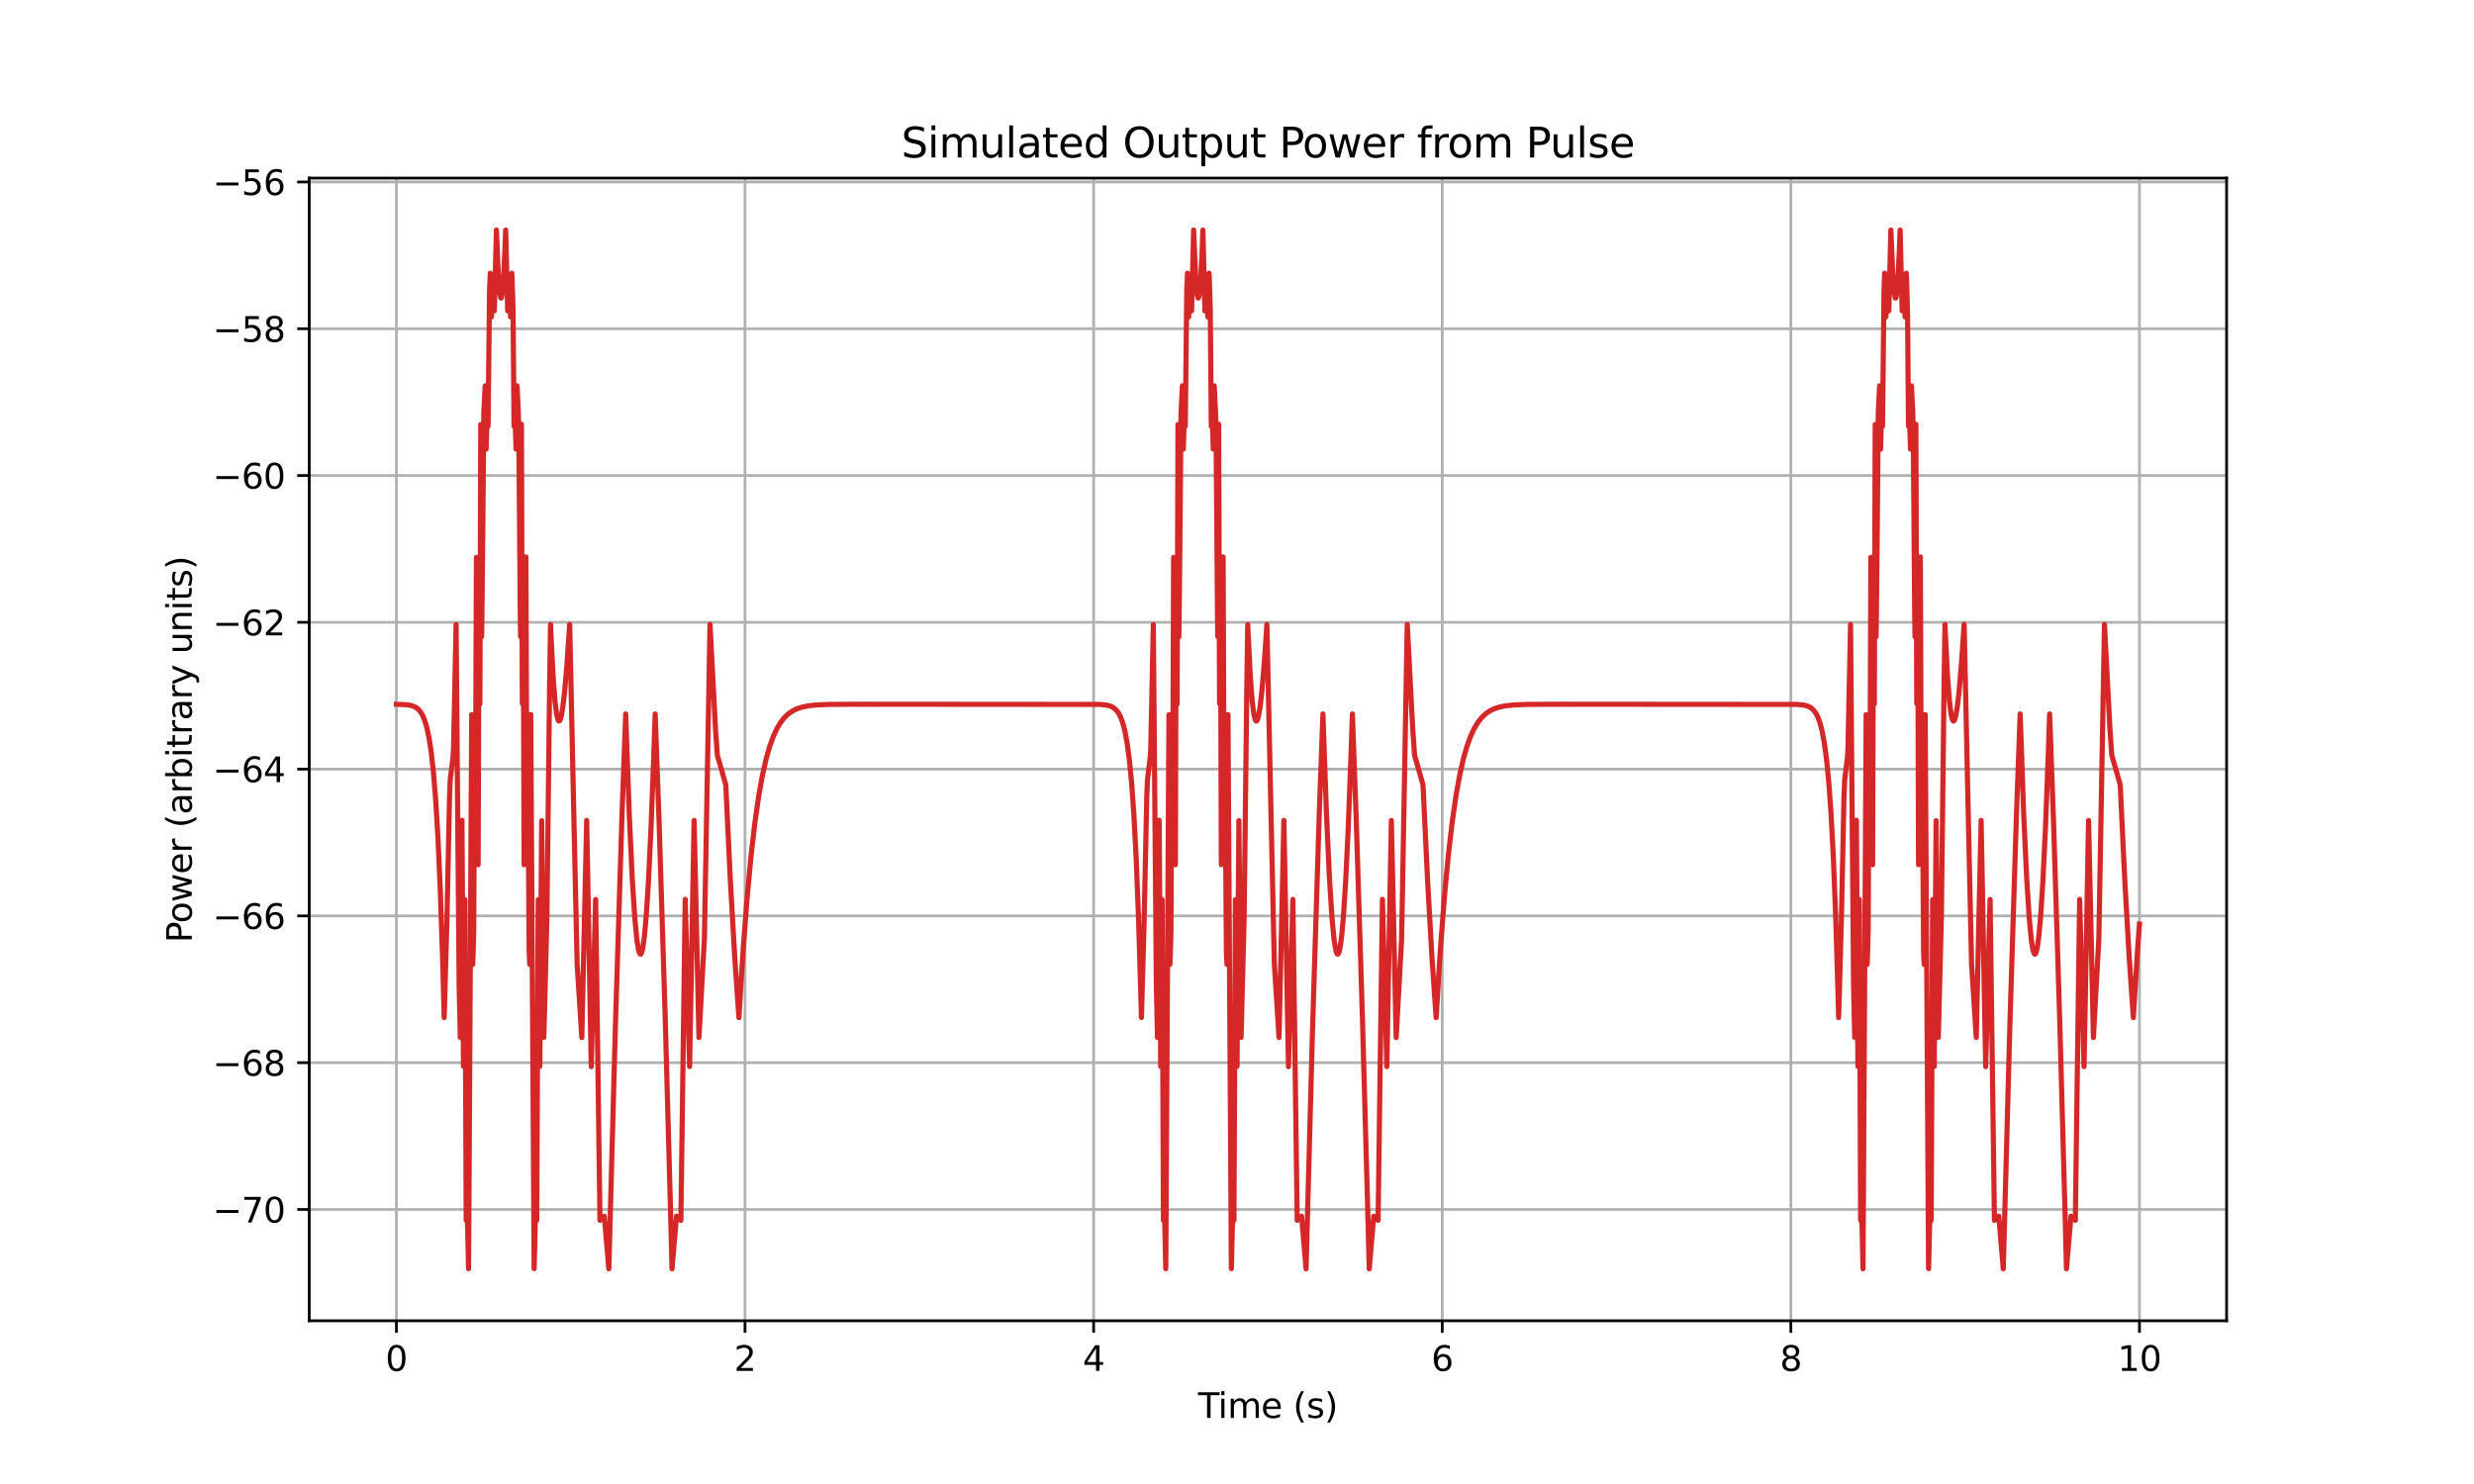 <?xml version="1.0" encoding="utf-8" standalone="no"?>
<!DOCTYPE svg PUBLIC "-//W3C//DTD SVG 1.1//EN"
  "http://www.w3.org/Graphics/SVG/1.1/DTD/svg11.dtd">
<svg xmlns:xlink="http://www.w3.org/1999/xlink" width="720pt" height="432pt" viewBox="0 0 720 432" xmlns="http://www.w3.org/2000/svg" version="1.1">
 <defs>
  <style type="text/css">*{stroke-linejoin: round; stroke-linecap: butt}</style>
 </defs>
 <g id="figure_1">
  <g id="patch_1">
   <path d="M 0 432 
L 720 432 
L 720 0 
L 0 0 
z
" style="fill: #ffffff"/>
  </g>
  <g id="axes_1">
   <g id="patch_2">
    <path d="M 90 384.48 
L 648 384.48 
L 648 51.84 
L 90 51.84 
z
" style="fill: #ffffff"/>
   </g>
   <g id="matplotlib.axis_1">
    <g id="xtick_1">
     <g id="line2d_1">
      <path d="M 115.364 384.48 
L 115.364 51.84 
" clip-path="url(#p4890d96ada)" style="fill: none; stroke: #b0b0b0; stroke-width: 0.8; stroke-linecap: square"/>
     </g>
     <g id="line2d_2">
      <defs>
       <path id="m864116c54a" d="M 0 0 
L 0 3.5 
" style="stroke: #000000; stroke-width: 0.8"/>
      </defs>
      <g>
       <use xlink:href="#m864116c54a" x="115.364" y="384.48" style="stroke: #000000; stroke-width: 0.8"/>
      </g>
     </g>
     <g id="text_1">
      <!-- 0 -->
      <g transform="translate(112.182 399.078) scale(0.1 -0.1)">
       <defs>
        <path id="DejaVuSans-30" d="M 2034 4250 
Q 1547 4250 1301 3770 
Q 1056 3291 1056 2328 
Q 1056 1369 1301 889 
Q 1547 409 2034 409 
Q 2525 409 2770 889 
Q 3016 1369 3016 2328 
Q 3016 3291 2770 3770 
Q 2525 4250 2034 4250 
z
M 2034 4750 
Q 2819 4750 3233 4129 
Q 3647 3509 3647 2328 
Q 3647 1150 3233 529 
Q 2819 -91 2034 -91 
Q 1250 -91 836 529 
Q 422 1150 422 2328 
Q 422 3509 836 4129 
Q 1250 4750 2034 4750 
z
" transform="scale(0.016)"/>
       </defs>
       <use xlink:href="#DejaVuSans-30"/>
      </g>
     </g>
    </g>
    <g id="xtick_2">
     <g id="line2d_3">
      <path d="M 216.819 384.48 
L 216.819 51.84 
" clip-path="url(#p4890d96ada)" style="fill: none; stroke: #b0b0b0; stroke-width: 0.8; stroke-linecap: square"/>
     </g>
     <g id="line2d_4">
      <g>
       <use xlink:href="#m864116c54a" x="216.819" y="384.48" style="stroke: #000000; stroke-width: 0.8"/>
      </g>
     </g>
     <g id="text_2">
      <!-- 2 -->
      <g transform="translate(213.637 399.078) scale(0.1 -0.1)">
       <defs>
        <path id="DejaVuSans-32" d="M 1228 531 
L 3431 531 
L 3431 0 
L 469 0 
L 469 531 
Q 828 903 1448 1529 
Q 2069 2156 2228 2338 
Q 2531 2678 2651 2914 
Q 2772 3150 2772 3378 
Q 2772 3750 2511 3984 
Q 2250 4219 1831 4219 
Q 1534 4219 1204 4116 
Q 875 4013 500 3803 
L 500 4441 
Q 881 4594 1212 4672 
Q 1544 4750 1819 4750 
Q 2544 4750 2975 4387 
Q 3406 4025 3406 3419 
Q 3406 3131 3298 2873 
Q 3191 2616 2906 2266 
Q 2828 2175 2409 1742 
Q 1991 1309 1228 531 
z
" transform="scale(0.016)"/>
       </defs>
       <use xlink:href="#DejaVuSans-32"/>
      </g>
     </g>
    </g>
    <g id="xtick_3">
     <g id="line2d_5">
      <path d="M 318.274 384.48 
L 318.274 51.84 
" clip-path="url(#p4890d96ada)" style="fill: none; stroke: #b0b0b0; stroke-width: 0.8; stroke-linecap: square"/>
     </g>
     <g id="line2d_6">
      <g>
       <use xlink:href="#m864116c54a" x="318.274" y="384.48" style="stroke: #000000; stroke-width: 0.8"/>
      </g>
     </g>
     <g id="text_3">
      <!-- 4 -->
      <g transform="translate(315.092 399.078) scale(0.1 -0.1)">
       <defs>
        <path id="DejaVuSans-34" d="M 2419 4116 
L 825 1625 
L 2419 1625 
L 2419 4116 
z
M 2253 4666 
L 3047 4666 
L 3047 1625 
L 3713 1625 
L 3713 1100 
L 3047 1100 
L 3047 0 
L 2419 0 
L 2419 1100 
L 313 1100 
L 313 1709 
L 2253 4666 
z
" transform="scale(0.016)"/>
       </defs>
       <use xlink:href="#DejaVuSans-34"/>
      </g>
     </g>
    </g>
    <g id="xtick_4">
     <g id="line2d_7">
      <path d="M 419.729 384.48 
L 419.729 51.84 
" clip-path="url(#p4890d96ada)" style="fill: none; stroke: #b0b0b0; stroke-width: 0.8; stroke-linecap: square"/>
     </g>
     <g id="line2d_8">
      <g>
       <use xlink:href="#m864116c54a" x="419.729" y="384.48" style="stroke: #000000; stroke-width: 0.8"/>
      </g>
     </g>
     <g id="text_4">
      <!-- 6 -->
      <g transform="translate(416.548 399.078) scale(0.1 -0.1)">
       <defs>
        <path id="DejaVuSans-36" d="M 2113 2584 
Q 1688 2584 1439 2293 
Q 1191 2003 1191 1497 
Q 1191 994 1439 701 
Q 1688 409 2113 409 
Q 2538 409 2786 701 
Q 3034 994 3034 1497 
Q 3034 2003 2786 2293 
Q 2538 2584 2113 2584 
z
M 3366 4563 
L 3366 3988 
Q 3128 4100 2886 4159 
Q 2644 4219 2406 4219 
Q 1781 4219 1451 3797 
Q 1122 3375 1075 2522 
Q 1259 2794 1537 2939 
Q 1816 3084 2150 3084 
Q 2853 3084 3261 2657 
Q 3669 2231 3669 1497 
Q 3669 778 3244 343 
Q 2819 -91 2113 -91 
Q 1303 -91 875 529 
Q 447 1150 447 2328 
Q 447 3434 972 4092 
Q 1497 4750 2381 4750 
Q 2619 4750 2861 4703 
Q 3103 4656 3366 4563 
z
" transform="scale(0.016)"/>
       </defs>
       <use xlink:href="#DejaVuSans-36"/>
      </g>
     </g>
    </g>
    <g id="xtick_5">
     <g id="line2d_9">
      <path d="M 521.184 384.48 
L 521.184 51.84 
" clip-path="url(#p4890d96ada)" style="fill: none; stroke: #b0b0b0; stroke-width: 0.8; stroke-linecap: square"/>
     </g>
     <g id="line2d_10">
      <g>
       <use xlink:href="#m864116c54a" x="521.184" y="384.48" style="stroke: #000000; stroke-width: 0.8"/>
      </g>
     </g>
     <g id="text_5">
      <!-- 8 -->
      <g transform="translate(518.003 399.078) scale(0.1 -0.1)">
       <defs>
        <path id="DejaVuSans-38" d="M 2034 2216 
Q 1584 2216 1326 1975 
Q 1069 1734 1069 1313 
Q 1069 891 1326 650 
Q 1584 409 2034 409 
Q 2484 409 2743 651 
Q 3003 894 3003 1313 
Q 3003 1734 2745 1975 
Q 2488 2216 2034 2216 
z
M 1403 2484 
Q 997 2584 770 2862 
Q 544 3141 544 3541 
Q 544 4100 942 4425 
Q 1341 4750 2034 4750 
Q 2731 4750 3128 4425 
Q 3525 4100 3525 3541 
Q 3525 3141 3298 2862 
Q 3072 2584 2669 2484 
Q 3125 2378 3379 2068 
Q 3634 1759 3634 1313 
Q 3634 634 3220 271 
Q 2806 -91 2034 -91 
Q 1263 -91 848 271 
Q 434 634 434 1313 
Q 434 1759 690 2068 
Q 947 2378 1403 2484 
z
M 1172 3481 
Q 1172 3119 1398 2916 
Q 1625 2713 2034 2713 
Q 2441 2713 2670 2916 
Q 2900 3119 2900 3481 
Q 2900 3844 2670 4047 
Q 2441 4250 2034 4250 
Q 1625 4250 1398 4047 
Q 1172 3844 1172 3481 
z
" transform="scale(0.016)"/>
       </defs>
       <use xlink:href="#DejaVuSans-38"/>
      </g>
     </g>
    </g>
    <g id="xtick_6">
     <g id="line2d_11">
      <path d="M 622.639 384.48 
L 622.639 51.84 
" clip-path="url(#p4890d96ada)" style="fill: none; stroke: #b0b0b0; stroke-width: 0.8; stroke-linecap: square"/>
     </g>
     <g id="line2d_12">
      <g>
       <use xlink:href="#m864116c54a" x="622.639" y="384.48" style="stroke: #000000; stroke-width: 0.8"/>
      </g>
     </g>
     <g id="text_6">
      <!-- 10 -->
      <g transform="translate(616.276 399.078) scale(0.1 -0.1)">
       <defs>
        <path id="DejaVuSans-31" d="M 794 531 
L 1825 531 
L 1825 4091 
L 703 3866 
L 703 4441 
L 1819 4666 
L 2450 4666 
L 2450 531 
L 3481 531 
L 3481 0 
L 794 0 
L 794 531 
z
" transform="scale(0.016)"/>
       </defs>
       <use xlink:href="#DejaVuSans-31"/>
       <use xlink:href="#DejaVuSans-30" x="63.623"/>
      </g>
     </g>
    </g>
    <g id="text_7">
     <!-- Time (s) -->
     <g transform="translate(348.671 412.757) scale(0.1 -0.1)">
      <defs>
       <path id="DejaVuSans-54" d="M -19 4666 
L 3928 4666 
L 3928 4134 
L 2272 4134 
L 2272 0 
L 1638 0 
L 1638 4134 
L -19 4134 
L -19 4666 
z
" transform="scale(0.016)"/>
       <path id="DejaVuSans-69" d="M 603 3500 
L 1178 3500 
L 1178 0 
L 603 0 
L 603 3500 
z
M 603 4863 
L 1178 4863 
L 1178 4134 
L 603 4134 
L 603 4863 
z
" transform="scale(0.016)"/>
       <path id="DejaVuSans-6d" d="M 3328 2828 
Q 3544 3216 3844 3400 
Q 4144 3584 4550 3584 
Q 5097 3584 5394 3201 
Q 5691 2819 5691 2113 
L 5691 0 
L 5113 0 
L 5113 2094 
Q 5113 2597 4934 2840 
Q 4756 3084 4391 3084 
Q 3944 3084 3684 2787 
Q 3425 2491 3425 1978 
L 3425 0 
L 2847 0 
L 2847 2094 
Q 2847 2600 2669 2842 
Q 2491 3084 2119 3084 
Q 1678 3084 1418 2786 
Q 1159 2488 1159 1978 
L 1159 0 
L 581 0 
L 581 3500 
L 1159 3500 
L 1159 2956 
Q 1356 3278 1631 3431 
Q 1906 3584 2284 3584 
Q 2666 3584 2933 3390 
Q 3200 3197 3328 2828 
z
" transform="scale(0.016)"/>
       <path id="DejaVuSans-65" d="M 3597 1894 
L 3597 1613 
L 953 1613 
Q 991 1019 1311 708 
Q 1631 397 2203 397 
Q 2534 397 2845 478 
Q 3156 559 3463 722 
L 3463 178 
Q 3153 47 2828 -22 
Q 2503 -91 2169 -91 
Q 1331 -91 842 396 
Q 353 884 353 1716 
Q 353 2575 817 3079 
Q 1281 3584 2069 3584 
Q 2775 3584 3186 3129 
Q 3597 2675 3597 1894 
z
M 3022 2063 
Q 3016 2534 2758 2815 
Q 2500 3097 2075 3097 
Q 1594 3097 1305 2825 
Q 1016 2553 972 2059 
L 3022 2063 
z
" transform="scale(0.016)"/>
       <path id="DejaVuSans-20" transform="scale(0.016)"/>
       <path id="DejaVuSans-28" d="M 1984 4856 
Q 1566 4138 1362 3434 
Q 1159 2731 1159 2009 
Q 1159 1288 1364 580 
Q 1569 -128 1984 -844 
L 1484 -844 
Q 1016 -109 783 600 
Q 550 1309 550 2009 
Q 550 2706 781 3412 
Q 1013 4119 1484 4856 
L 1984 4856 
z
" transform="scale(0.016)"/>
       <path id="DejaVuSans-73" d="M 2834 3397 
L 2834 2853 
Q 2591 2978 2328 3040 
Q 2066 3103 1784 3103 
Q 1356 3103 1142 2972 
Q 928 2841 928 2578 
Q 928 2378 1081 2264 
Q 1234 2150 1697 2047 
L 1894 2003 
Q 2506 1872 2764 1633 
Q 3022 1394 3022 966 
Q 3022 478 2636 193 
Q 2250 -91 1575 -91 
Q 1294 -91 989 -36 
Q 684 19 347 128 
L 347 722 
Q 666 556 975 473 
Q 1284 391 1588 391 
Q 1994 391 2212 530 
Q 2431 669 2431 922 
Q 2431 1156 2273 1281 
Q 2116 1406 1581 1522 
L 1381 1569 
Q 847 1681 609 1914 
Q 372 2147 372 2553 
Q 372 3047 722 3315 
Q 1072 3584 1716 3584 
Q 2034 3584 2315 3537 
Q 2597 3491 2834 3397 
z
" transform="scale(0.016)"/>
       <path id="DejaVuSans-29" d="M 513 4856 
L 1013 4856 
Q 1481 4119 1714 3412 
Q 1947 2706 1947 2009 
Q 1947 1309 1714 600 
Q 1481 -109 1013 -844 
L 513 -844 
Q 928 -128 1133 580 
Q 1338 1288 1338 2009 
Q 1338 2731 1133 3434 
Q 928 4138 513 4856 
z
" transform="scale(0.016)"/>
      </defs>
      <use xlink:href="#DejaVuSans-54"/>
      <use xlink:href="#DejaVuSans-69" x="57.959"/>
      <use xlink:href="#DejaVuSans-6d" x="85.742"/>
      <use xlink:href="#DejaVuSans-65" x="183.154"/>
      <use xlink:href="#DejaVuSans-20" x="244.678"/>
      <use xlink:href="#DejaVuSans-28" x="276.465"/>
      <use xlink:href="#DejaVuSans-73" x="315.479"/>
      <use xlink:href="#DejaVuSans-29" x="367.578"/>
     </g>
    </g>
   </g>
   <g id="matplotlib.axis_2">
    <g id="ytick_1">
     <g id="line2d_13">
      <path d="M 90 352.081 
L 648 352.081 
" clip-path="url(#p4890d96ada)" style="fill: none; stroke: #b0b0b0; stroke-width: 0.8; stroke-linecap: square"/>
     </g>
     <g id="line2d_14">
      <defs>
       <path id="m842e9610b2" d="M 0 0 
L -3.5 0 
" style="stroke: #000000; stroke-width: 0.8"/>
      </defs>
      <g>
       <use xlink:href="#m842e9610b2" x="90" y="352.081" style="stroke: #000000; stroke-width: 0.8"/>
      </g>
     </g>
     <g id="text_8">
      <!-- −70 -->
      <g transform="translate(61.895 355.881) scale(0.1 -0.1)">
       <defs>
        <path id="DejaVuSans-2212" d="M 678 2272 
L 4684 2272 
L 4684 1741 
L 678 1741 
L 678 2272 
z
" transform="scale(0.016)"/>
        <path id="DejaVuSans-37" d="M 525 4666 
L 3525 4666 
L 3525 4397 
L 1831 0 
L 1172 0 
L 2766 4134 
L 525 4134 
L 525 4666 
z
" transform="scale(0.016)"/>
       </defs>
       <use xlink:href="#DejaVuSans-2212"/>
       <use xlink:href="#DejaVuSans-37" x="83.789"/>
       <use xlink:href="#DejaVuSans-30" x="147.412"/>
      </g>
     </g>
    </g>
    <g id="ytick_2">
     <g id="line2d_15">
      <path d="M 90 309.351 
L 648 309.351 
" clip-path="url(#p4890d96ada)" style="fill: none; stroke: #b0b0b0; stroke-width: 0.8; stroke-linecap: square"/>
     </g>
     <g id="line2d_16">
      <g>
       <use xlink:href="#m842e9610b2" x="90" y="309.351" style="stroke: #000000; stroke-width: 0.8"/>
      </g>
     </g>
     <g id="text_9">
      <!-- −68 -->
      <g transform="translate(61.895 313.15) scale(0.1 -0.1)">
       <use xlink:href="#DejaVuSans-2212"/>
       <use xlink:href="#DejaVuSans-36" x="83.789"/>
       <use xlink:href="#DejaVuSans-38" x="147.412"/>
      </g>
     </g>
    </g>
    <g id="ytick_3">
     <g id="line2d_17">
      <path d="M 90 266.621 
L 648 266.621 
" clip-path="url(#p4890d96ada)" style="fill: none; stroke: #b0b0b0; stroke-width: 0.8; stroke-linecap: square"/>
     </g>
     <g id="line2d_18">
      <g>
       <use xlink:href="#m842e9610b2" x="90" y="266.621" style="stroke: #000000; stroke-width: 0.8"/>
      </g>
     </g>
     <g id="text_10">
      <!-- −66 -->
      <g transform="translate(61.895 270.42) scale(0.1 -0.1)">
       <use xlink:href="#DejaVuSans-2212"/>
       <use xlink:href="#DejaVuSans-36" x="83.789"/>
       <use xlink:href="#DejaVuSans-36" x="147.412"/>
      </g>
     </g>
    </g>
    <g id="ytick_4">
     <g id="line2d_19">
      <path d="M 90 223.891 
L 648 223.891 
" clip-path="url(#p4890d96ada)" style="fill: none; stroke: #b0b0b0; stroke-width: 0.8; stroke-linecap: square"/>
     </g>
     <g id="line2d_20">
      <g>
       <use xlink:href="#m842e9610b2" x="90" y="223.891" style="stroke: #000000; stroke-width: 0.8"/>
      </g>
     </g>
     <g id="text_11">
      <!-- −64 -->
      <g transform="translate(61.895 227.69) scale(0.1 -0.1)">
       <use xlink:href="#DejaVuSans-2212"/>
       <use xlink:href="#DejaVuSans-36" x="83.789"/>
       <use xlink:href="#DejaVuSans-34" x="147.412"/>
      </g>
     </g>
    </g>
    <g id="ytick_5">
     <g id="line2d_21">
      <path d="M 90 181.16 
L 648 181.16 
" clip-path="url(#p4890d96ada)" style="fill: none; stroke: #b0b0b0; stroke-width: 0.8; stroke-linecap: square"/>
     </g>
     <g id="line2d_22">
      <g>
       <use xlink:href="#m842e9610b2" x="90" y="181.16" style="stroke: #000000; stroke-width: 0.8"/>
      </g>
     </g>
     <g id="text_12">
      <!-- −62 -->
      <g transform="translate(61.895 184.959) scale(0.1 -0.1)">
       <use xlink:href="#DejaVuSans-2212"/>
       <use xlink:href="#DejaVuSans-36" x="83.789"/>
       <use xlink:href="#DejaVuSans-32" x="147.412"/>
      </g>
     </g>
    </g>
    <g id="ytick_6">
     <g id="line2d_23">
      <path d="M 90 138.43 
L 648 138.43 
" clip-path="url(#p4890d96ada)" style="fill: none; stroke: #b0b0b0; stroke-width: 0.8; stroke-linecap: square"/>
     </g>
     <g id="line2d_24">
      <g>
       <use xlink:href="#m842e9610b2" x="90" y="138.43" style="stroke: #000000; stroke-width: 0.8"/>
      </g>
     </g>
     <g id="text_13">
      <!-- −60 -->
      <g transform="translate(61.895 142.229) scale(0.1 -0.1)">
       <use xlink:href="#DejaVuSans-2212"/>
       <use xlink:href="#DejaVuSans-36" x="83.789"/>
       <use xlink:href="#DejaVuSans-30" x="147.412"/>
      </g>
     </g>
    </g>
    <g id="ytick_7">
     <g id="line2d_25">
      <path d="M 90 95.7 
L 648 95.7 
" clip-path="url(#p4890d96ada)" style="fill: none; stroke: #b0b0b0; stroke-width: 0.8; stroke-linecap: square"/>
     </g>
     <g id="line2d_26">
      <g>
       <use xlink:href="#m842e9610b2" x="90" y="95.7" style="stroke: #000000; stroke-width: 0.8"/>
      </g>
     </g>
     <g id="text_14">
      <!-- −58 -->
      <g transform="translate(61.895 99.499) scale(0.1 -0.1)">
       <defs>
        <path id="DejaVuSans-35" d="M 691 4666 
L 3169 4666 
L 3169 4134 
L 1269 4134 
L 1269 2991 
Q 1406 3038 1543 3061 
Q 1681 3084 1819 3084 
Q 2600 3084 3056 2656 
Q 3513 2228 3513 1497 
Q 3513 744 3044 326 
Q 2575 -91 1722 -91 
Q 1428 -91 1123 -41 
Q 819 9 494 109 
L 494 744 
Q 775 591 1075 516 
Q 1375 441 1709 441 
Q 2250 441 2565 725 
Q 2881 1009 2881 1497 
Q 2881 1984 2565 2268 
Q 2250 2553 1709 2553 
Q 1456 2553 1204 2497 
Q 953 2441 691 2322 
L 691 4666 
z
" transform="scale(0.016)"/>
       </defs>
       <use xlink:href="#DejaVuSans-2212"/>
       <use xlink:href="#DejaVuSans-35" x="83.789"/>
       <use xlink:href="#DejaVuSans-38" x="147.412"/>
      </g>
     </g>
    </g>
    <g id="ytick_8">
     <g id="line2d_27">
      <path d="M 90 52.969 
L 648 52.969 
" clip-path="url(#p4890d96ada)" style="fill: none; stroke: #b0b0b0; stroke-width: 0.8; stroke-linecap: square"/>
     </g>
     <g id="line2d_28">
      <g>
       <use xlink:href="#m842e9610b2" x="90" y="52.969" style="stroke: #000000; stroke-width: 0.8"/>
      </g>
     </g>
     <g id="text_15">
      <!-- −56 -->
      <g transform="translate(61.895 56.769) scale(0.1 -0.1)">
       <use xlink:href="#DejaVuSans-2212"/>
       <use xlink:href="#DejaVuSans-35" x="83.789"/>
       <use xlink:href="#DejaVuSans-36" x="147.412"/>
      </g>
     </g>
    </g>
    <g id="text_16">
     <!-- Power (arbitrary units) -->
     <g transform="translate(55.816 274.423) rotate(-90) scale(0.1 -0.1)">
      <defs>
       <path id="DejaVuSans-50" d="M 1259 4147 
L 1259 2394 
L 2053 2394 
Q 2494 2394 2734 2622 
Q 2975 2850 2975 3272 
Q 2975 3691 2734 3919 
Q 2494 4147 2053 4147 
L 1259 4147 
z
M 628 4666 
L 2053 4666 
Q 2838 4666 3239 4311 
Q 3641 3956 3641 3272 
Q 3641 2581 3239 2228 
Q 2838 1875 2053 1875 
L 1259 1875 
L 1259 0 
L 628 0 
L 628 4666 
z
" transform="scale(0.016)"/>
       <path id="DejaVuSans-6f" d="M 1959 3097 
Q 1497 3097 1228 2736 
Q 959 2375 959 1747 
Q 959 1119 1226 758 
Q 1494 397 1959 397 
Q 2419 397 2687 759 
Q 2956 1122 2956 1747 
Q 2956 2369 2687 2733 
Q 2419 3097 1959 3097 
z
M 1959 3584 
Q 2709 3584 3137 3096 
Q 3566 2609 3566 1747 
Q 3566 888 3137 398 
Q 2709 -91 1959 -91 
Q 1206 -91 779 398 
Q 353 888 353 1747 
Q 353 2609 779 3096 
Q 1206 3584 1959 3584 
z
" transform="scale(0.016)"/>
       <path id="DejaVuSans-77" d="M 269 3500 
L 844 3500 
L 1563 769 
L 2278 3500 
L 2956 3500 
L 3675 769 
L 4391 3500 
L 4966 3500 
L 4050 0 
L 3372 0 
L 2619 2869 
L 1863 0 
L 1184 0 
L 269 3500 
z
" transform="scale(0.016)"/>
       <path id="DejaVuSans-72" d="M 2631 2963 
Q 2534 3019 2420 3045 
Q 2306 3072 2169 3072 
Q 1681 3072 1420 2755 
Q 1159 2438 1159 1844 
L 1159 0 
L 581 0 
L 581 3500 
L 1159 3500 
L 1159 2956 
Q 1341 3275 1631 3429 
Q 1922 3584 2338 3584 
Q 2397 3584 2469 3576 
Q 2541 3569 2628 3553 
L 2631 2963 
z
" transform="scale(0.016)"/>
       <path id="DejaVuSans-61" d="M 2194 1759 
Q 1497 1759 1228 1600 
Q 959 1441 959 1056 
Q 959 750 1161 570 
Q 1363 391 1709 391 
Q 2188 391 2477 730 
Q 2766 1069 2766 1631 
L 2766 1759 
L 2194 1759 
z
M 3341 1997 
L 3341 0 
L 2766 0 
L 2766 531 
Q 2569 213 2275 61 
Q 1981 -91 1556 -91 
Q 1019 -91 701 211 
Q 384 513 384 1019 
Q 384 1609 779 1909 
Q 1175 2209 1959 2209 
L 2766 2209 
L 2766 2266 
Q 2766 2663 2505 2880 
Q 2244 3097 1772 3097 
Q 1472 3097 1187 3025 
Q 903 2953 641 2809 
L 641 3341 
Q 956 3463 1253 3523 
Q 1550 3584 1831 3584 
Q 2591 3584 2966 3190 
Q 3341 2797 3341 1997 
z
" transform="scale(0.016)"/>
       <path id="DejaVuSans-62" d="M 3116 1747 
Q 3116 2381 2855 2742 
Q 2594 3103 2138 3103 
Q 1681 3103 1420 2742 
Q 1159 2381 1159 1747 
Q 1159 1113 1420 752 
Q 1681 391 2138 391 
Q 2594 391 2855 752 
Q 3116 1113 3116 1747 
z
M 1159 2969 
Q 1341 3281 1617 3432 
Q 1894 3584 2278 3584 
Q 2916 3584 3314 3078 
Q 3713 2572 3713 1747 
Q 3713 922 3314 415 
Q 2916 -91 2278 -91 
Q 1894 -91 1617 61 
Q 1341 213 1159 525 
L 1159 0 
L 581 0 
L 581 4863 
L 1159 4863 
L 1159 2969 
z
" transform="scale(0.016)"/>
       <path id="DejaVuSans-74" d="M 1172 4494 
L 1172 3500 
L 2356 3500 
L 2356 3053 
L 1172 3053 
L 1172 1153 
Q 1172 725 1289 603 
Q 1406 481 1766 481 
L 2356 481 
L 2356 0 
L 1766 0 
Q 1100 0 847 248 
Q 594 497 594 1153 
L 594 3053 
L 172 3053 
L 172 3500 
L 594 3500 
L 594 4494 
L 1172 4494 
z
" transform="scale(0.016)"/>
       <path id="DejaVuSans-79" d="M 2059 -325 
Q 1816 -950 1584 -1140 
Q 1353 -1331 966 -1331 
L 506 -1331 
L 506 -850 
L 844 -850 
Q 1081 -850 1212 -737 
Q 1344 -625 1503 -206 
L 1606 56 
L 191 3500 
L 800 3500 
L 1894 763 
L 2988 3500 
L 3597 3500 
L 2059 -325 
z
" transform="scale(0.016)"/>
       <path id="DejaVuSans-75" d="M 544 1381 
L 544 3500 
L 1119 3500 
L 1119 1403 
Q 1119 906 1312 657 
Q 1506 409 1894 409 
Q 2359 409 2629 706 
Q 2900 1003 2900 1516 
L 2900 3500 
L 3475 3500 
L 3475 0 
L 2900 0 
L 2900 538 
Q 2691 219 2414 64 
Q 2138 -91 1772 -91 
Q 1169 -91 856 284 
Q 544 659 544 1381 
z
M 1991 3584 
L 1991 3584 
z
" transform="scale(0.016)"/>
       <path id="DejaVuSans-6e" d="M 3513 2113 
L 3513 0 
L 2938 0 
L 2938 2094 
Q 2938 2591 2744 2837 
Q 2550 3084 2163 3084 
Q 1697 3084 1428 2787 
Q 1159 2491 1159 1978 
L 1159 0 
L 581 0 
L 581 3500 
L 1159 3500 
L 1159 2956 
Q 1366 3272 1645 3428 
Q 1925 3584 2291 3584 
Q 2894 3584 3203 3211 
Q 3513 2838 3513 2113 
z
" transform="scale(0.016)"/>
      </defs>
      <use xlink:href="#DejaVuSans-50"/>
      <use xlink:href="#DejaVuSans-6f" x="56.678"/>
      <use xlink:href="#DejaVuSans-77" x="117.859"/>
      <use xlink:href="#DejaVuSans-65" x="199.646"/>
      <use xlink:href="#DejaVuSans-72" x="261.17"/>
      <use xlink:href="#DejaVuSans-20" x="302.283"/>
      <use xlink:href="#DejaVuSans-28" x="334.07"/>
      <use xlink:href="#DejaVuSans-61" x="373.084"/>
      <use xlink:href="#DejaVuSans-72" x="434.363"/>
      <use xlink:href="#DejaVuSans-62" x="475.477"/>
      <use xlink:href="#DejaVuSans-69" x="538.953"/>
      <use xlink:href="#DejaVuSans-74" x="566.736"/>
      <use xlink:href="#DejaVuSans-72" x="605.945"/>
      <use xlink:href="#DejaVuSans-61" x="647.059"/>
      <use xlink:href="#DejaVuSans-72" x="708.338"/>
      <use xlink:href="#DejaVuSans-79" x="749.451"/>
      <use xlink:href="#DejaVuSans-20" x="808.631"/>
      <use xlink:href="#DejaVuSans-75" x="840.418"/>
      <use xlink:href="#DejaVuSans-6e" x="903.797"/>
      <use xlink:href="#DejaVuSans-69" x="967.176"/>
      <use xlink:href="#DejaVuSans-74" x="994.959"/>
      <use xlink:href="#DejaVuSans-73" x="1034.168"/>
      <use xlink:href="#DejaVuSans-29" x="1086.268"/>
     </g>
    </g>
   </g>
   <g id="line2d_29">
    <path d="M 115.364 205.017 
L 118.532 205.164 
L 119.932 205.44 
L 120.901 205.852 
L 121.679 206.422 
L 122.367 207.209 
L 123.008 208.294 
L 123.632 209.807 
L 124.251 211.923 
L 124.873 214.884 
L 125.502 219.022 
L 126.141 224.789 
L 126.793 232.804 
L 127.457 243.862 
L 128.139 259.133 
L 128.839 280.071 
L 129.271 296.219 
L 129.349 293.809 
L 130.082 267.29 
L 130.841 231.403 
L 131.033 226.977 
L 131.832 220.511 
L 131.979 218.204 
L 132.743 181.794 
L 132.791 188.204 
L 133.628 287.36 
L 133.95 302.019 
L 133.981 298.311 
L 134.442 238.786 
L 134.501 247.821 
L 134.886 310.432 
L 134.957 302.341 
L 135.294 261.873 
L 135.333 270.982 
L 135.675 355.235 
L 135.792 354.85 
L 136.027 354.053 
L 136.035 354.391 
L 136.362 369.332 
L 136.388 365.378 
L 137.283 208.029 
L 137.357 226.127 
L 137.57 280.742 
L 137.671 278.343 
L 137.861 271.23 
L 138.12 218.111 
L 138.204 223.207 
L 138.384 234.146 
L 138.402 229.268 
L 138.645 162.249 
L 138.706 176.034 
L 139.145 250.476 
L 139.155 251.728 
L 139.185 241.956 
L 139.408 166.519 
L 139.485 178.13 
L 139.66 204.92 
L 139.695 193.639 
L 139.911 123.58 
L 139.974 138.735 
L 140.164 185.343 
L 140.248 179.675 
L 140.486 156.242 
L 140.803 120.227 
L 141.192 112.417 
L 141.199 112.32 
L 141.219 113.715 
L 141.471 130.746 
L 141.542 128.318 
L 141.752 121.218 
L 141.833 122.032 
L 142.041 124.076 
L 142.049 123.396 
L 142.48 84.299 
L 142.675 79.519 
L 142.718 81.104 
L 143.03 92.255 
L 143.089 90.858 
L 143.424 83.344 
L 143.477 84.245 
L 143.88 90.494 
L 143.9 89.613 
L 144.471 66.964 
L 144.489 67.478 
L 145.039 80.117 
L 145.455 85.335 
L 145.739 86.711 
L 145.843 86.768 
L 145.879 86.732 
L 146.011 86.356 
L 146.221 84.959 
L 146.523 81.258 
L 146.924 73.302 
L 147.162 66.96 
L 147.218 68.808 
L 147.753 90.493 
L 147.895 88.438 
L 148.212 83.349 
L 148.266 84.445 
L 148.608 92.268 
L 148.659 90.548 
L 148.963 79.531 
L 149.037 81.254 
L 149.318 90.629 
L 149.602 124.078 
L 149.709 123.047 
L 149.894 121.216 
L 149.919 122.03 
L 150.178 130.73 
L 150.213 128.371 
L 150.452 112.308 
L 150.543 113.744 
L 150.865 120.606 
L 151.005 127.578 
L 151.426 180.426 
L 151.499 185.334 
L 151.522 180.071 
L 151.756 123.505 
L 151.804 138.427 
L 152.012 204.826 
L 152.085 194.034 
L 152.268 166.648 
L 152.301 177.122 
L 152.527 251.717 
L 152.608 242.133 
L 152.917 191.787 
L 153.052 162.12 
L 153.1 175.033 
L 153.321 234.225 
L 153.409 228.957 
L 153.594 218.023 
L 153.62 223.017 
L 153.998 276.927 
L 154.165 280.731 
L 154.173 278.991 
L 154.464 208.007 
L 154.525 218.987 
L 155.446 369.305 
L 155.449 369.274 
L 155.814 354.053 
L 155.903 354.332 
L 156.202 355.237 
L 156.204 355.178 
L 156.63 261.914 
L 156.694 268.549 
L 157.105 310.419 
L 157.143 305.001 
L 157.64 238.91 
L 157.686 243.64 
L 158.274 302.01 
L 158.32 300.403 
L 159.167 267.059 
L 159.94 200.487 
L 160.217 181.788 
L 160.285 183.418 
L 160.95 196.682 
L 161.531 204.253 
L 162.02 208.057 
L 162.403 209.559 
L 162.672 209.906 
L 162.847 209.837 
L 163.06 209.457 
L 163.362 208.389 
L 163.77 206.027 
L 164.303 201.512 
L 164.98 193.709 
L 165.792 181.765 
L 165.843 183.874 
L 166.893 232.415 
L 167.96 280.622 
L 169.32 302.023 
L 169.368 299.966 
L 170.74 238.82 
L 170.814 242.687 
L 172.069 310.504 
L 172.151 307.456 
L 173.348 261.835 
L 173.391 264.834 
L 174.611 355.242 
L 174.722 355.136 
L 175.877 354.049 
L 175.889 354.173 
L 177.188 369.36 
L 177.208 368.588 
L 179.093 298.884 
L 181.02 237.172 
L 182.096 207.833 
L 182.103 208.073 
L 183.128 236.935 
L 184.003 255.764 
L 184.741 267.249 
L 185.35 273.597 
L 185.832 276.584 
L 186.187 277.623 
L 186.415 277.769 
L 186.588 277.607 
L 186.821 277.017 
L 187.141 275.517 
L 187.557 272.372 
L 188.074 266.592 
L 188.698 256.911 
L 189.433 241.792 
L 190.293 219.246 
L 190.669 207.833 
L 190.737 209.519 
L 191.81 239.148 
L 193.58 295.795 
L 195.077 349.973 
L 195.577 369.359 
L 195.665 368.345 
L 196.885 354.049 
L 197.015 354.168 
L 198.153 355.243 
L 198.156 355.084 
L 199.414 261.806 
L 199.485 264.544 
L 200.69 310.489 
L 200.73 308.282 
L 202.011 238.844 
L 202.057 240.858 
L 203.411 302.033 
L 203.462 301.186 
L 204.999 273.266 
L 206.635 181.781 
L 206.643 181.906 
L 208.236 212.371 
L 208.771 219.893 
L 210.252 225.03 
L 211.221 228.456 
L 212.563 256.529 
L 213.854 279.047 
L 215.038 296.23 
L 215.041 296.185 
L 216.253 276.775 
L 217.432 261.327 
L 218.584 249.057 
L 219.71 239.349 
L 220.813 231.693 
L 221.899 225.662 
L 222.967 220.937 
L 224.022 217.238 
L 225.07 214.346 
L 226.117 212.085 
L 227.172 210.32 
L 228.25 208.94 
L 229.371 207.859 
L 230.568 207.012 
L 231.892 206.349 
L 233.417 205.84 
L 235.273 205.462 
L 237.726 205.204 
L 241.467 205.056 
L 249.792 205.006 
L 320.064 205.06 
L 322.091 205.26 
L 323.268 205.59 
L 324.143 206.062 
L 324.876 206.712 
L 325.54 207.606 
L 326.172 208.846 
L 326.793 210.581 
L 327.412 213.004 
L 328.036 216.395 
L 328.67 221.142 
L 329.315 227.74 
L 329.972 236.883 
L 330.644 249.515 
L 331.331 266.839 
L 332.039 290.596 
L 332.181 296.219 
L 332.244 294.286 
L 332.977 267.916 
L 333.735 232.22 
L 333.943 226.977 
L 334.742 220.511 
L 334.89 218.204 
L 335.653 181.794 
L 335.701 188.204 
L 336.538 287.36 
L 336.86 302.019 
L 336.891 298.311 
L 337.352 238.786 
L 337.411 247.821 
L 337.796 310.432 
L 337.867 302.341 
L 338.205 261.873 
L 338.243 270.982 
L 338.585 355.235 
L 338.702 354.85 
L 338.938 354.053 
L 338.945 354.391 
L 339.272 369.332 
L 339.298 365.378 
L 340.193 208.029 
L 340.267 226.127 
L 340.48 280.742 
L 340.581 278.343 
L 340.771 271.23 
L 341.03 218.111 
L 341.114 223.207 
L 341.294 234.146 
L 341.312 229.268 
L 341.555 162.249 
L 341.616 176.034 
L 342.055 250.476 
L 342.065 251.728 
L 342.095 241.956 
L 342.319 166.519 
L 342.395 178.13 
L 342.57 204.92 
L 342.605 193.639 
L 342.821 123.58 
L 342.884 138.735 
L 343.074 185.343 
L 343.158 179.675 
L 343.397 156.242 
L 343.714 120.227 
L 344.102 112.417 
L 344.109 112.32 
L 344.13 113.715 
L 344.381 130.746 
L 344.452 128.318 
L 344.662 121.218 
L 344.743 122.032 
L 344.951 124.076 
L 344.959 123.396 
L 345.39 84.299 
L 345.585 79.519 
L 345.629 81.104 
L 345.941 92.255 
L 345.999 90.858 
L 346.334 83.344 
L 346.387 84.245 
L 346.79 90.494 
L 346.811 89.613 
L 347.381 66.964 
L 347.399 67.478 
L 347.949 80.117 
L 348.365 85.335 
L 348.649 86.711 
L 348.753 86.768 
L 348.789 86.732 
L 348.921 86.356 
L 349.131 84.959 
L 349.433 81.258 
L 349.834 73.302 
L 350.072 66.96 
L 350.128 68.808 
L 350.663 90.493 
L 350.805 88.438 
L 351.122 83.349 
L 351.176 84.445 
L 351.518 92.268 
L 351.569 90.548 
L 351.873 79.531 
L 351.947 81.254 
L 352.228 90.629 
L 352.512 124.078 
L 352.619 123.047 
L 352.804 121.216 
L 352.829 122.03 
L 353.088 130.73 
L 353.124 128.371 
L 353.362 112.308 
L 353.453 113.744 
L 353.775 120.606 
L 353.915 127.578 
L 354.336 180.426 
L 354.409 185.334 
L 354.432 180.071 
L 354.666 123.505 
L 354.714 138.427 
L 354.922 204.826 
L 354.995 194.034 
L 355.178 166.648 
L 355.211 177.122 
L 355.437 251.717 
L 355.518 242.133 
L 355.827 191.787 
L 355.962 162.12 
L 356.01 175.033 
L 356.231 234.225 
L 356.319 228.957 
L 356.505 218.023 
L 356.53 223.017 
L 356.908 276.927 
L 357.075 280.731 
L 357.083 278.991 
L 357.375 208.007 
L 357.435 218.987 
L 358.356 369.305 
L 358.359 369.274 
L 358.724 354.053 
L 358.813 354.332 
L 359.112 355.237 
L 359.114 355.178 
L 359.541 261.914 
L 359.604 268.549 
L 360.015 310.419 
L 360.053 305.001 
L 360.55 238.91 
L 360.596 243.64 
L 361.184 302.01 
L 361.23 300.403 
L 362.077 267.059 
L 362.851 200.487 
L 363.127 181.788 
L 363.196 183.418 
L 363.86 196.682 
L 364.441 204.253 
L 364.93 208.057 
L 365.313 209.559 
L 365.582 209.906 
L 365.757 209.837 
L 365.97 209.457 
L 366.272 208.389 
L 366.68 206.027 
L 367.213 201.512 
L 367.89 193.709 
L 368.702 181.765 
L 368.753 183.874 
L 369.803 232.415 
L 370.871 280.622 
L 372.23 302.023 
L 372.278 299.966 
L 373.65 238.82 
L 373.724 242.687 
L 374.98 310.504 
L 375.061 307.456 
L 376.258 261.835 
L 376.301 264.834 
L 377.521 355.242 
L 377.633 355.136 
L 378.787 354.049 
L 378.799 354.173 
L 380.098 369.36 
L 380.118 368.588 
L 382.003 298.884 
L 383.93 237.172 
L 385.006 207.833 
L 385.013 208.073 
L 386.038 236.935 
L 386.913 255.764 
L 387.651 267.249 
L 388.26 273.597 
L 388.742 276.584 
L 389.097 277.623 
L 389.325 277.769 
L 389.498 277.607 
L 389.731 277.017 
L 390.051 275.517 
L 390.467 272.372 
L 390.984 266.592 
L 391.608 256.911 
L 392.344 241.792 
L 393.203 219.246 
L 393.579 207.833 
L 393.647 209.519 
L 394.72 239.148 
L 396.491 295.795 
L 397.987 349.973 
L 398.487 369.359 
L 398.575 368.345 
L 399.795 354.049 
L 399.925 354.168 
L 401.064 355.243 
L 401.066 355.084 
L 402.324 261.806 
L 402.395 264.544 
L 403.6 310.489 
L 403.641 308.282 
L 404.921 238.844 
L 404.967 240.858 
L 406.322 302.033 
L 406.372 301.186 
L 407.909 273.266 
L 409.545 181.781 
L 409.553 181.906 
L 411.146 212.371 
L 411.681 219.893 
L 413.162 225.03 
L 414.131 228.456 
L 415.473 256.529 
L 416.764 279.047 
L 417.948 296.23 
L 417.951 296.185 
L 419.163 276.775 
L 420.343 261.327 
L 421.494 249.057 
L 422.62 239.349 
L 423.724 231.693 
L 424.809 225.662 
L 425.877 220.937 
L 426.932 217.238 
L 427.98 214.346 
L 429.027 212.085 
L 430.082 210.32 
L 431.16 208.94 
L 432.281 207.859 
L 433.478 207.012 
L 434.802 206.349 
L 436.327 205.84 
L 438.183 205.462 
L 440.636 205.204 
L 444.377 205.056 
L 452.702 205.006 
L 522.975 205.06 
L 525.001 205.26 
L 526.178 205.59 
L 527.053 206.062 
L 527.786 206.712 
L 528.451 207.606 
L 529.082 208.846 
L 529.704 210.581 
L 530.322 213.004 
L 530.946 216.395 
L 531.58 221.142 
L 532.225 227.74 
L 532.882 236.883 
L 533.554 249.515 
L 534.241 266.839 
L 534.949 290.596 
L 535.091 296.219 
L 535.154 294.286 
L 535.887 267.916 
L 536.646 232.22 
L 536.854 226.977 
L 537.653 220.511 
L 537.8 218.204 
L 538.563 181.794 
L 538.611 188.204 
L 539.448 287.36 
L 539.77 302.019 
L 539.801 298.311 
L 540.262 238.786 
L 540.321 247.821 
L 540.706 310.432 
L 540.777 302.341 
L 541.115 261.873 
L 541.153 270.982 
L 541.495 355.235 
L 541.612 354.85 
L 541.848 354.053 
L 541.855 354.391 
L 542.183 369.332 
L 542.208 365.378 
L 543.103 208.029 
L 543.177 226.127 
L 543.39 280.742 
L 543.491 278.343 
L 543.682 271.23 
L 543.94 218.111 
L 544.024 223.207 
L 544.204 234.146 
L 544.222 229.268 
L 544.465 162.249 
L 544.526 176.034 
L 544.965 250.476 
L 544.975 251.728 
L 545.005 241.956 
L 545.229 166.519 
L 545.305 178.13 
L 545.48 204.92 
L 545.515 193.639 
L 545.731 123.58 
L 545.794 138.735 
L 545.985 185.343 
L 546.068 179.675 
L 546.307 156.242 
L 546.624 120.227 
L 547.012 112.417 
L 547.019 112.32 
L 547.04 113.715 
L 547.291 130.746 
L 547.362 128.318 
L 547.572 121.218 
L 547.653 122.032 
L 547.861 124.076 
L 547.869 123.396 
L 548.3 84.299 
L 548.496 79.519 
L 548.539 81.104 
L 548.851 92.255 
L 548.909 90.858 
L 549.244 83.344 
L 549.297 84.245 
L 549.7 90.494 
L 549.721 89.613 
L 550.291 66.964 
L 550.309 67.478 
L 550.859 80.117 
L 551.275 85.335 
L 551.559 86.711 
L 551.663 86.768 
L 551.699 86.732 
L 551.831 86.356 
L 552.041 84.959 
L 552.343 81.258 
L 552.744 73.302 
L 552.982 66.96 
L 553.038 68.808 
L 553.573 90.493 
L 553.715 88.438 
L 554.032 83.349 
L 554.086 84.445 
L 554.428 92.268 
L 554.479 90.548 
L 554.783 79.531 
L 554.857 81.254 
L 555.138 90.629 
L 555.422 124.078 
L 555.529 123.047 
L 555.714 121.216 
L 555.739 122.03 
L 555.998 130.73 
L 556.034 128.371 
L 556.272 112.308 
L 556.363 113.744 
L 556.686 120.606 
L 556.825 127.578 
L 557.246 180.426 
L 557.32 185.334 
L 557.342 180.071 
L 557.576 123.505 
L 557.624 138.427 
L 557.832 204.826 
L 557.906 194.034 
L 558.088 166.648 
L 558.121 177.122 
L 558.347 251.717 
L 558.428 242.133 
L 558.737 191.787 
L 558.872 162.12 
L 558.92 175.033 
L 559.141 234.225 
L 559.229 228.957 
L 559.415 218.023 
L 559.44 223.017 
L 559.818 276.927 
L 559.985 280.731 
L 559.993 278.991 
L 560.285 208.007 
L 560.345 218.987 
L 561.266 369.305 
L 561.269 369.274 
L 561.634 354.053 
L 561.723 354.332 
L 562.022 355.237 
L 562.025 355.178 
L 562.451 261.914 
L 562.514 268.549 
L 562.925 310.419 
L 562.963 305.001 
L 563.46 238.91 
L 563.506 243.64 
L 564.094 302.01 
L 564.14 300.403 
L 564.987 267.059 
L 565.761 200.487 
L 566.037 181.788 
L 566.106 183.418 
L 566.77 196.682 
L 567.351 204.253 
L 567.84 208.057 
L 568.223 209.559 
L 568.492 209.906 
L 568.667 209.837 
L 568.88 209.457 
L 569.182 208.389 
L 569.591 206.027 
L 570.123 201.512 
L 570.8 193.709 
L 571.612 181.765 
L 571.663 183.874 
L 572.713 232.415 
L 573.781 280.622 
L 575.14 302.023 
L 575.188 299.966 
L 576.561 238.82 
L 576.634 242.687 
L 577.89 310.504 
L 577.971 307.456 
L 579.168 261.835 
L 579.211 264.834 
L 580.431 355.242 
L 580.543 355.136 
L 581.697 354.049 
L 581.709 354.173 
L 583.008 369.36 
L 583.028 368.588 
L 584.913 298.884 
L 586.84 237.172 
L 587.916 207.833 
L 587.924 208.073 
L 588.948 236.935 
L 589.823 255.764 
L 590.561 267.249 
L 591.17 273.597 
L 591.652 276.584 
L 592.007 277.623 
L 592.235 277.769 
L 592.408 277.607 
L 592.641 277.017 
L 592.961 275.517 
L 593.377 272.372 
L 593.894 266.592 
L 594.518 256.911 
L 595.254 241.792 
L 596.113 219.246 
L 596.489 207.833 
L 596.557 209.519 
L 597.63 239.148 
L 599.401 295.795 
L 600.897 349.973 
L 601.397 369.359 
L 601.486 368.345 
L 602.706 354.049 
L 602.835 354.168 
L 603.974 355.243 
L 603.976 355.084 
L 605.234 261.806 
L 605.305 264.544 
L 606.51 310.489 
L 606.551 308.282 
L 607.832 238.844 
L 607.877 240.858 
L 609.232 302.033 
L 609.282 301.186 
L 610.819 273.266 
L 612.455 181.781 
L 612.463 181.906 
L 614.056 212.371 
L 614.591 219.893 
L 616.072 225.03 
L 617.041 228.456 
L 618.383 256.529 
L 619.674 279.047 
L 620.858 296.23 
L 620.861 296.185 
L 622.073 276.775 
L 622.636 269.007 
L 622.636 269.007 
" clip-path="url(#p4890d96ada)" style="fill: none; stroke: #d62728; stroke-width: 1.5; stroke-linecap: square"/>
   </g>
   <g id="patch_3">
    <path d="M 90 384.48 
L 90 51.84 
" style="fill: none; stroke: #000000; stroke-width: 0.8; stroke-linejoin: miter; stroke-linecap: square"/>
   </g>
   <g id="patch_4">
    <path d="M 648 384.48 
L 648 51.84 
" style="fill: none; stroke: #000000; stroke-width: 0.8; stroke-linejoin: miter; stroke-linecap: square"/>
   </g>
   <g id="patch_5">
    <path d="M 90 384.48 
L 648 384.48 
" style="fill: none; stroke: #000000; stroke-width: 0.8; stroke-linejoin: miter; stroke-linecap: square"/>
   </g>
   <g id="patch_6">
    <path d="M 90 51.84 
L 648 51.84 
" style="fill: none; stroke: #000000; stroke-width: 0.8; stroke-linejoin: miter; stroke-linecap: square"/>
   </g>
   <g id="text_17">
    <!-- Simulated Output Power from Pulse -->
    <g transform="translate(262.315 45.84) scale(0.12 -0.12)">
     <defs>
      <path id="DejaVuSans-53" d="M 3425 4513 
L 3425 3897 
Q 3066 4069 2747 4153 
Q 2428 4238 2131 4238 
Q 1616 4238 1336 4038 
Q 1056 3838 1056 3469 
Q 1056 3159 1242 3001 
Q 1428 2844 1947 2747 
L 2328 2669 
Q 3034 2534 3370 2195 
Q 3706 1856 3706 1288 
Q 3706 609 3251 259 
Q 2797 -91 1919 -91 
Q 1588 -91 1214 -16 
Q 841 59 441 206 
L 441 856 
Q 825 641 1194 531 
Q 1563 422 1919 422 
Q 2459 422 2753 634 
Q 3047 847 3047 1241 
Q 3047 1584 2836 1778 
Q 2625 1972 2144 2069 
L 1759 2144 
Q 1053 2284 737 2584 
Q 422 2884 422 3419 
Q 422 4038 858 4394 
Q 1294 4750 2059 4750 
Q 2388 4750 2728 4690 
Q 3069 4631 3425 4513 
z
" transform="scale(0.016)"/>
      <path id="DejaVuSans-6c" d="M 603 4863 
L 1178 4863 
L 1178 0 
L 603 0 
L 603 4863 
z
" transform="scale(0.016)"/>
      <path id="DejaVuSans-64" d="M 2906 2969 
L 2906 4863 
L 3481 4863 
L 3481 0 
L 2906 0 
L 2906 525 
Q 2725 213 2448 61 
Q 2172 -91 1784 -91 
Q 1150 -91 751 415 
Q 353 922 353 1747 
Q 353 2572 751 3078 
Q 1150 3584 1784 3584 
Q 2172 3584 2448 3432 
Q 2725 3281 2906 2969 
z
M 947 1747 
Q 947 1113 1208 752 
Q 1469 391 1925 391 
Q 2381 391 2643 752 
Q 2906 1113 2906 1747 
Q 2906 2381 2643 2742 
Q 2381 3103 1925 3103 
Q 1469 3103 1208 2742 
Q 947 2381 947 1747 
z
" transform="scale(0.016)"/>
      <path id="DejaVuSans-4f" d="M 2522 4238 
Q 1834 4238 1429 3725 
Q 1025 3213 1025 2328 
Q 1025 1447 1429 934 
Q 1834 422 2522 422 
Q 3209 422 3611 934 
Q 4013 1447 4013 2328 
Q 4013 3213 3611 3725 
Q 3209 4238 2522 4238 
z
M 2522 4750 
Q 3503 4750 4090 4092 
Q 4678 3434 4678 2328 
Q 4678 1225 4090 567 
Q 3503 -91 2522 -91 
Q 1538 -91 948 565 
Q 359 1222 359 2328 
Q 359 3434 948 4092 
Q 1538 4750 2522 4750 
z
" transform="scale(0.016)"/>
      <path id="DejaVuSans-70" d="M 1159 525 
L 1159 -1331 
L 581 -1331 
L 581 3500 
L 1159 3500 
L 1159 2969 
Q 1341 3281 1617 3432 
Q 1894 3584 2278 3584 
Q 2916 3584 3314 3078 
Q 3713 2572 3713 1747 
Q 3713 922 3314 415 
Q 2916 -91 2278 -91 
Q 1894 -91 1617 61 
Q 1341 213 1159 525 
z
M 3116 1747 
Q 3116 2381 2855 2742 
Q 2594 3103 2138 3103 
Q 1681 3103 1420 2742 
Q 1159 2381 1159 1747 
Q 1159 1113 1420 752 
Q 1681 391 2138 391 
Q 2594 391 2855 752 
Q 3116 1113 3116 1747 
z
" transform="scale(0.016)"/>
      <path id="DejaVuSans-66" d="M 2375 4863 
L 2375 4384 
L 1825 4384 
Q 1516 4384 1395 4259 
Q 1275 4134 1275 3809 
L 1275 3500 
L 2222 3500 
L 2222 3053 
L 1275 3053 
L 1275 0 
L 697 0 
L 697 3053 
L 147 3053 
L 147 3500 
L 697 3500 
L 697 3744 
Q 697 4328 969 4595 
Q 1241 4863 1831 4863 
L 2375 4863 
z
" transform="scale(0.016)"/>
     </defs>
     <use xlink:href="#DejaVuSans-53"/>
     <use xlink:href="#DejaVuSans-69" x="63.477"/>
     <use xlink:href="#DejaVuSans-6d" x="91.26"/>
     <use xlink:href="#DejaVuSans-75" x="188.672"/>
     <use xlink:href="#DejaVuSans-6c" x="252.051"/>
     <use xlink:href="#DejaVuSans-61" x="279.834"/>
     <use xlink:href="#DejaVuSans-74" x="341.113"/>
     <use xlink:href="#DejaVuSans-65" x="380.322"/>
     <use xlink:href="#DejaVuSans-64" x="441.846"/>
     <use xlink:href="#DejaVuSans-20" x="505.322"/>
     <use xlink:href="#DejaVuSans-4f" x="537.109"/>
     <use xlink:href="#DejaVuSans-75" x="615.82"/>
     <use xlink:href="#DejaVuSans-74" x="679.199"/>
     <use xlink:href="#DejaVuSans-70" x="718.408"/>
     <use xlink:href="#DejaVuSans-75" x="781.885"/>
     <use xlink:href="#DejaVuSans-74" x="845.264"/>
     <use xlink:href="#DejaVuSans-20" x="884.473"/>
     <use xlink:href="#DejaVuSans-50" x="916.26"/>
     <use xlink:href="#DejaVuSans-6f" x="972.938"/>
     <use xlink:href="#DejaVuSans-77" x="1034.119"/>
     <use xlink:href="#DejaVuSans-65" x="1115.906"/>
     <use xlink:href="#DejaVuSans-72" x="1177.43"/>
     <use xlink:href="#DejaVuSans-20" x="1218.543"/>
     <use xlink:href="#DejaVuSans-66" x="1250.33"/>
     <use xlink:href="#DejaVuSans-72" x="1285.535"/>
     <use xlink:href="#DejaVuSans-6f" x="1324.398"/>
     <use xlink:href="#DejaVuSans-6d" x="1385.58"/>
     <use xlink:href="#DejaVuSans-20" x="1482.992"/>
     <use xlink:href="#DejaVuSans-50" x="1514.779"/>
     <use xlink:href="#DejaVuSans-75" x="1573.332"/>
     <use xlink:href="#DejaVuSans-6c" x="1636.711"/>
     <use xlink:href="#DejaVuSans-73" x="1664.494"/>
     <use xlink:href="#DejaVuSans-65" x="1716.594"/>
    </g>
   </g>
  </g>
 </g>
 <defs>
  <clipPath id="p4890d96ada">
   <rect x="90" y="51.84" width="558" height="332.64"/>
  </clipPath>
 </defs>
</svg>
